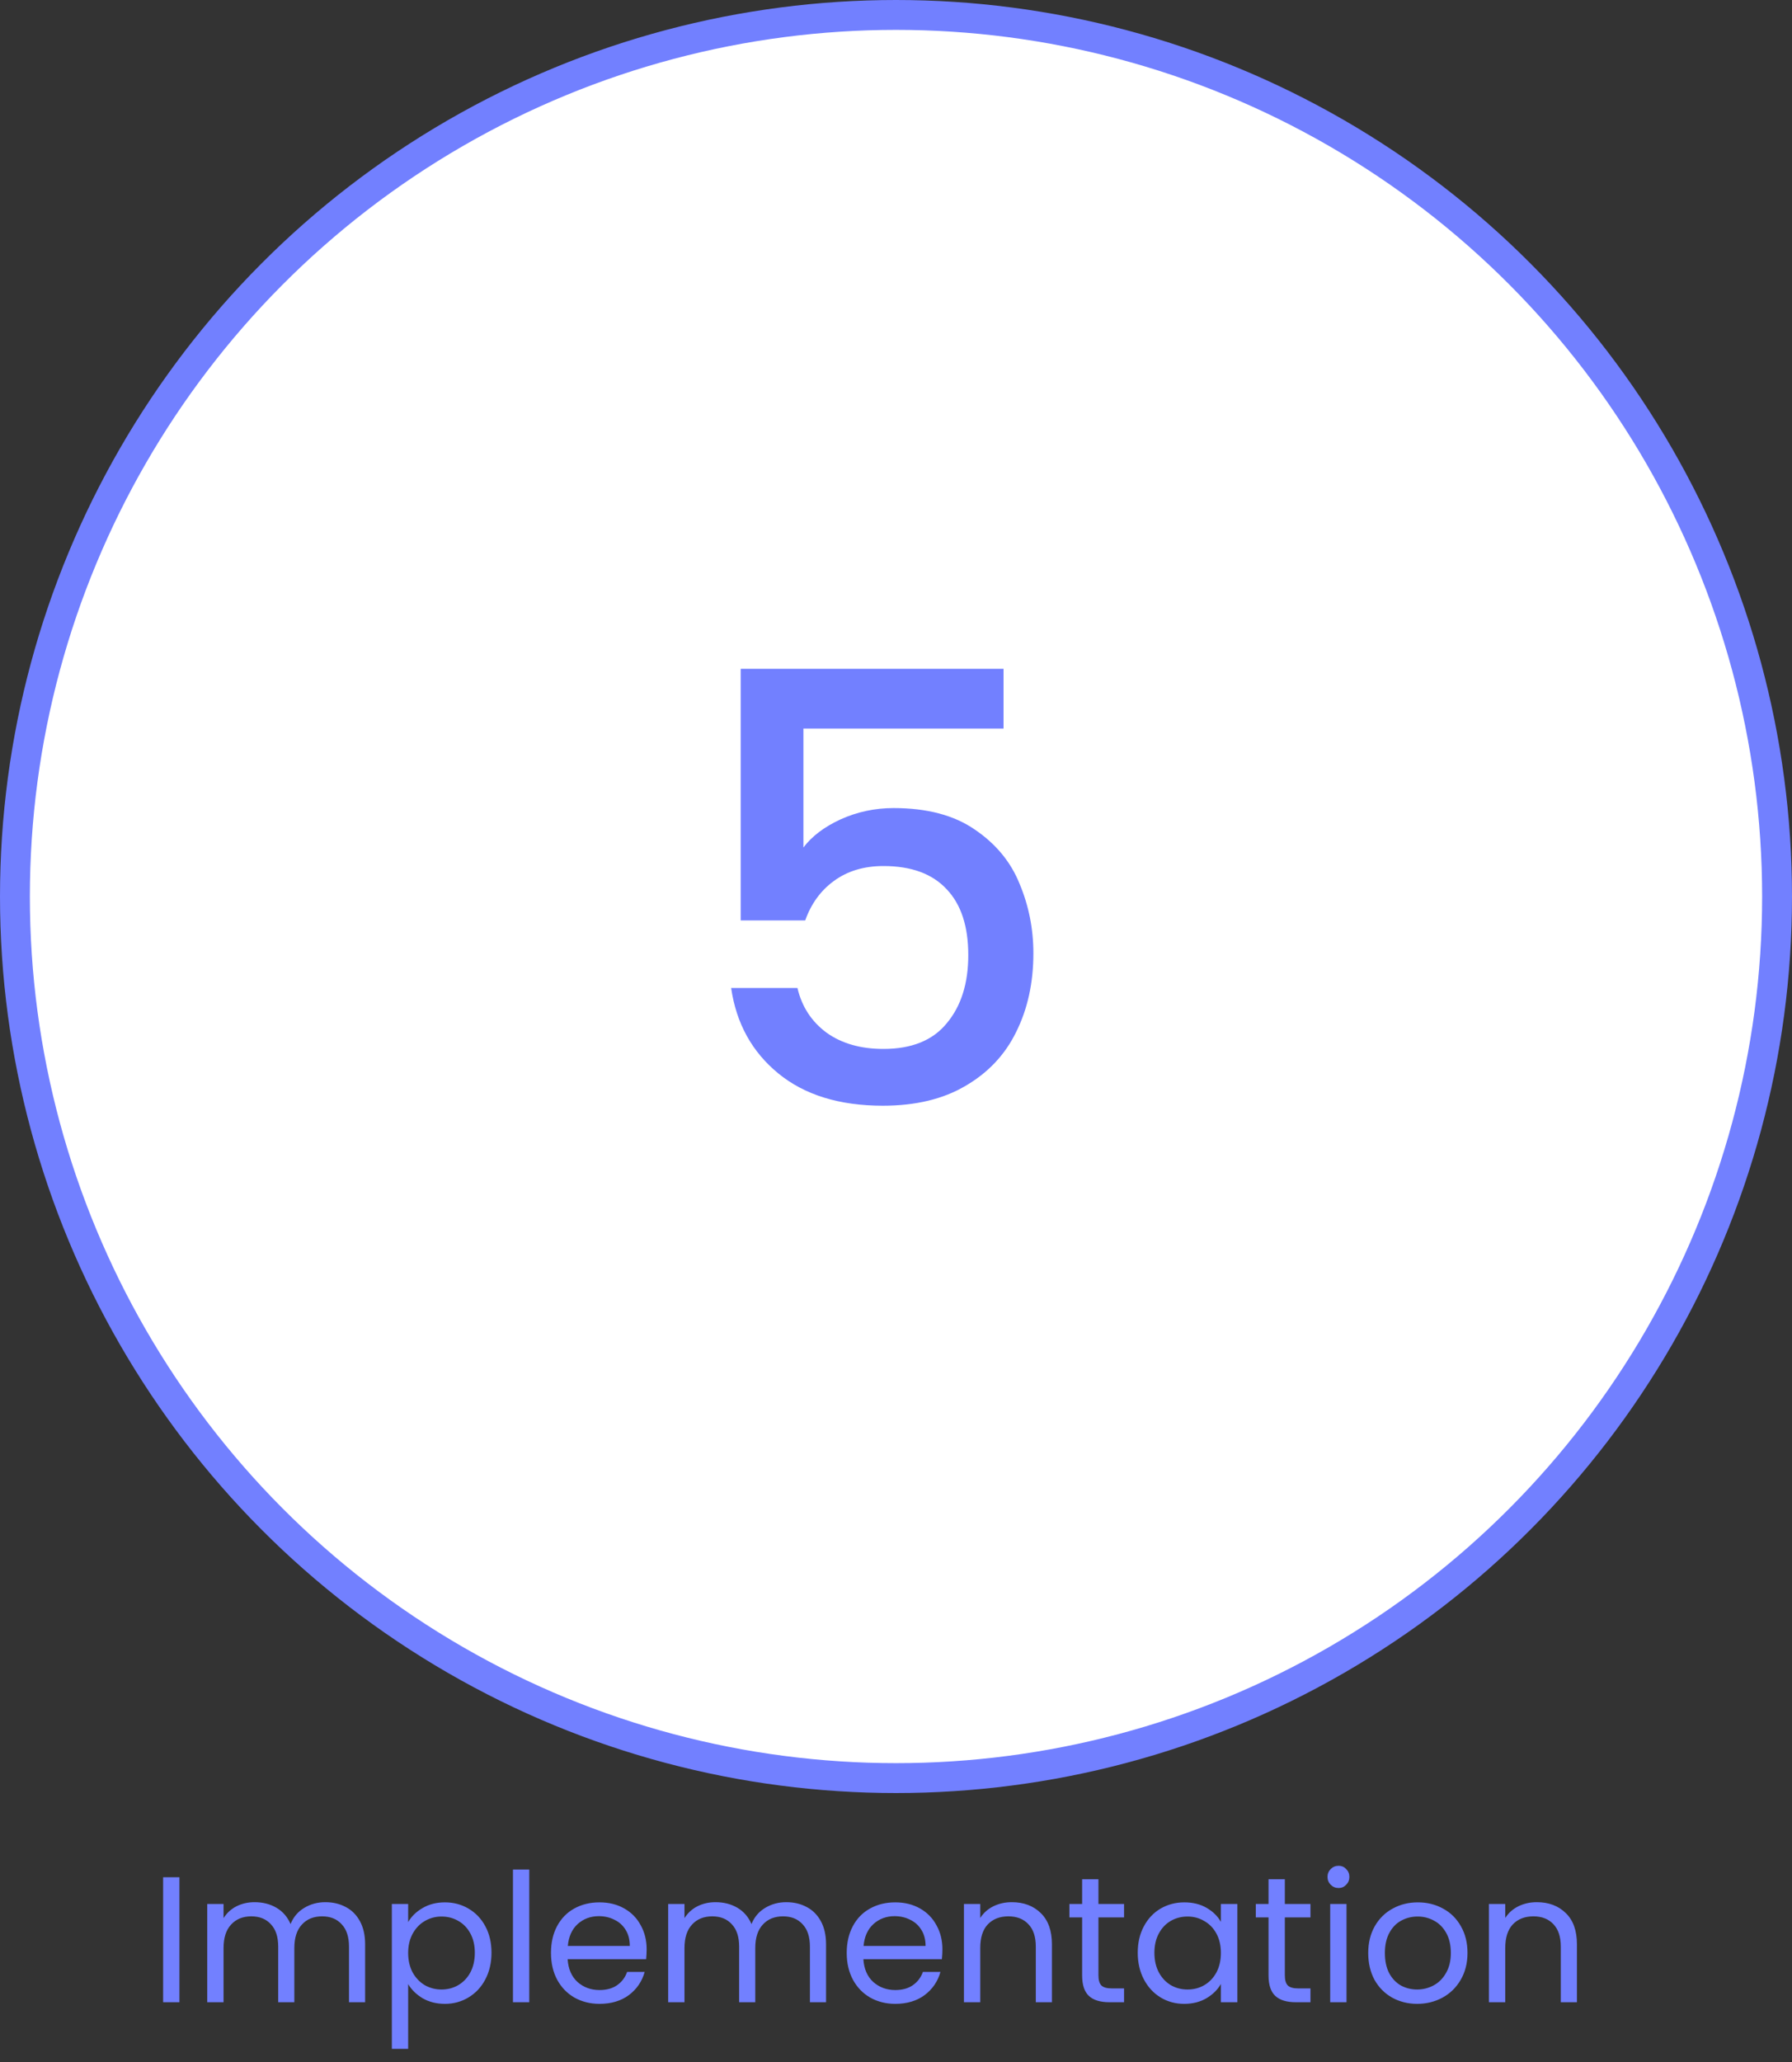 <svg width="60" height="69" viewBox="0 0 60 69" fill="none" xmlns="http://www.w3.org/2000/svg">
<rect x="0" y="0" width="60" height="69" fill="#333333" stroke="none"/>
<circle cx="30" cy="30" r="29.5" fill="white" stroke="#7280FF"/>
<path d="M33.6 24.38H26.9V28.36C27.18 27.987 27.593 27.673 28.14 27.42C28.7 27.167 29.293 27.04 29.92 27.04C31.04 27.04 31.947 27.28 32.64 27.76C33.347 28.24 33.847 28.847 34.14 29.58C34.447 30.313 34.6 31.087 34.6 31.9C34.6 32.887 34.407 33.767 34.02 34.54C33.647 35.3 33.08 35.9 32.32 36.34C31.573 36.78 30.653 37 29.56 37C28.107 37 26.94 36.64 26.06 35.92C25.18 35.2 24.653 34.247 24.48 33.06H26.7C26.847 33.687 27.173 34.187 27.68 34.56C28.187 34.92 28.82 35.1 29.58 35.1C30.527 35.1 31.233 34.813 31.7 34.24C32.18 33.667 32.42 32.907 32.42 31.96C32.42 31 32.18 30.267 31.7 29.76C31.22 29.24 30.513 28.98 29.58 28.98C28.927 28.98 28.373 29.147 27.92 29.48C27.48 29.8 27.16 30.24 26.96 30.8H24.8V22.38H33.6V24.38Z" fill="#7280FF"/>
<path d="M6.008 62.818V67H5.462V62.818H6.008ZM10.893 63.652C11.149 63.652 11.377 63.706 11.577 63.814C11.777 63.918 11.935 64.076 12.051 64.288C12.167 64.5 12.225 64.758 12.225 65.062V67H11.685V65.14C11.685 64.812 11.603 64.562 11.439 64.39C11.279 64.214 11.061 64.126 10.785 64.126C10.501 64.126 10.275 64.218 10.107 64.402C9.939 64.582 9.855 64.844 9.855 65.188V67H9.315V65.14C9.315 64.812 9.233 64.562 9.069 64.39C8.909 64.214 8.691 64.126 8.415 64.126C8.131 64.126 7.905 64.218 7.737 64.402C7.569 64.582 7.485 64.844 7.485 65.188V67H6.939V63.712H7.485V64.186C7.593 64.014 7.737 63.882 7.917 63.79C8.101 63.698 8.303 63.652 8.523 63.652C8.799 63.652 9.043 63.714 9.255 63.838C9.467 63.962 9.625 64.144 9.729 64.384C9.821 64.152 9.973 63.972 10.185 63.844C10.397 63.716 10.633 63.652 10.893 63.652ZM13.666 64.318C13.774 64.13 13.934 63.974 14.146 63.85C14.362 63.722 14.612 63.658 14.896 63.658C15.188 63.658 15.452 63.728 15.688 63.868C15.928 64.008 16.116 64.206 16.252 64.462C16.388 64.714 16.456 65.008 16.456 65.344C16.456 65.676 16.388 65.972 16.252 66.232C16.116 66.492 15.928 66.694 15.688 66.838C15.452 66.982 15.188 67.054 14.896 67.054C14.616 67.054 14.368 66.992 14.152 66.868C13.94 66.74 13.778 66.582 13.666 66.394V68.56H13.12V63.712H13.666V64.318ZM15.898 65.344C15.898 65.096 15.848 64.88 15.748 64.696C15.648 64.512 15.512 64.372 15.34 64.276C15.172 64.18 14.986 64.132 14.782 64.132C14.582 64.132 14.396 64.182 14.224 64.282C14.056 64.378 13.92 64.52 13.816 64.708C13.716 64.892 13.666 65.106 13.666 65.35C13.666 65.598 13.716 65.816 13.816 66.004C13.92 66.188 14.056 66.33 14.224 66.43C14.396 66.526 14.582 66.574 14.782 66.574C14.986 66.574 15.172 66.526 15.34 66.43C15.512 66.33 15.648 66.188 15.748 66.004C15.848 65.816 15.898 65.596 15.898 65.344ZM17.721 62.56V67H17.175V62.56H17.721ZM21.651 65.23C21.651 65.334 21.645 65.444 21.634 65.56H19.006C19.026 65.884 19.136 66.138 19.335 66.322C19.54 66.502 19.785 66.592 20.073 66.592C20.309 66.592 20.506 66.538 20.662 66.43C20.822 66.318 20.933 66.17 20.997 65.986H21.585C21.497 66.302 21.322 66.56 21.058 66.76C20.794 66.956 20.465 67.054 20.073 67.054C19.762 67.054 19.482 66.984 19.233 66.844C18.989 66.704 18.797 66.506 18.657 66.25C18.517 65.99 18.448 65.69 18.448 65.35C18.448 65.01 18.515 64.712 18.651 64.456C18.788 64.2 18.977 64.004 19.221 63.868C19.47 63.728 19.753 63.658 20.073 63.658C20.386 63.658 20.662 63.726 20.901 63.862C21.142 63.998 21.326 64.186 21.453 64.426C21.585 64.662 21.651 64.93 21.651 65.23ZM21.087 65.116C21.087 64.908 21.041 64.73 20.95 64.582C20.858 64.43 20.732 64.316 20.572 64.24C20.416 64.16 20.241 64.12 20.049 64.12C19.773 64.12 19.538 64.208 19.341 64.384C19.149 64.56 19.04 64.804 19.012 65.116H21.087ZM26.326 63.652C26.582 63.652 26.81 63.706 27.01 63.814C27.21 63.918 27.368 64.076 27.484 64.288C27.6 64.5 27.658 64.758 27.658 65.062V67H27.118V65.14C27.118 64.812 27.036 64.562 26.872 64.39C26.712 64.214 26.494 64.126 26.218 64.126C25.934 64.126 25.708 64.218 25.54 64.402C25.372 64.582 25.288 64.844 25.288 65.188V67H24.748V65.14C24.748 64.812 24.666 64.562 24.502 64.39C24.342 64.214 24.124 64.126 23.848 64.126C23.564 64.126 23.338 64.218 23.17 64.402C23.002 64.582 22.918 64.844 22.918 65.188V67H22.372V63.712H22.918V64.186C23.026 64.014 23.17 63.882 23.35 63.79C23.534 63.698 23.736 63.652 23.956 63.652C24.232 63.652 24.476 63.714 24.688 63.838C24.9 63.962 25.058 64.144 25.162 64.384C25.254 64.152 25.406 63.972 25.618 63.844C25.83 63.716 26.066 63.652 26.326 63.652ZM31.554 65.23C31.554 65.334 31.548 65.444 31.536 65.56H28.908C28.928 65.884 29.038 66.138 29.238 66.322C29.442 66.502 29.688 66.592 29.976 66.592C30.212 66.592 30.408 66.538 30.564 66.43C30.724 66.318 30.836 66.17 30.9 65.986H31.488C31.4 66.302 31.224 66.56 30.96 66.76C30.696 66.956 30.368 67.054 29.976 67.054C29.664 67.054 29.384 66.984 29.136 66.844C28.892 66.704 28.7 66.506 28.56 66.25C28.42 65.99 28.35 65.69 28.35 65.35C28.35 65.01 28.418 64.712 28.554 64.456C28.69 64.2 28.88 64.004 29.124 63.868C29.372 63.728 29.656 63.658 29.976 63.658C30.288 63.658 30.564 63.726 30.804 63.862C31.044 63.998 31.228 64.186 31.356 64.426C31.488 64.662 31.554 64.93 31.554 65.23ZM30.99 65.116C30.99 64.908 30.944 64.73 30.852 64.582C30.76 64.43 30.634 64.316 30.474 64.24C30.318 64.16 30.144 64.12 29.952 64.12C29.676 64.12 29.44 64.208 29.244 64.384C29.052 64.56 28.942 64.804 28.914 65.116H30.99ZM33.877 63.652C34.276 63.652 34.6 63.774 34.849 64.018C35.096 64.258 35.221 64.606 35.221 65.062V67H34.681V65.14C34.681 64.812 34.599 64.562 34.434 64.39C34.27 64.214 34.047 64.126 33.763 64.126C33.474 64.126 33.245 64.216 33.072 64.396C32.904 64.576 32.821 64.838 32.821 65.182V67H32.275V63.712H32.821V64.18C32.928 64.012 33.075 63.882 33.258 63.79C33.447 63.698 33.653 63.652 33.877 63.652ZM36.778 64.162V66.1C36.778 66.26 36.812 66.374 36.88 66.442C36.948 66.506 37.066 66.538 37.234 66.538H37.636V67H37.144C36.84 67 36.612 66.93 36.46 66.79C36.308 66.65 36.232 66.42 36.232 66.1V64.162H35.806V63.712H36.232V62.884H36.778V63.712H37.636V64.162H36.778ZM38.094 65.344C38.094 65.008 38.162 64.714 38.298 64.462C38.434 64.206 38.62 64.008 38.856 63.868C39.096 63.728 39.362 63.658 39.654 63.658C39.942 63.658 40.192 63.72 40.404 63.844C40.616 63.968 40.774 64.124 40.878 64.312V63.712H41.43V67H40.878V66.388C40.77 66.58 40.608 66.74 40.392 66.868C40.18 66.992 39.932 67.054 39.648 67.054C39.356 67.054 39.092 66.982 38.856 66.838C38.62 66.694 38.434 66.492 38.298 66.232C38.162 65.972 38.094 65.676 38.094 65.344ZM40.878 65.35C40.878 65.102 40.828 64.886 40.728 64.702C40.628 64.518 40.492 64.378 40.32 64.282C40.152 64.182 39.966 64.132 39.762 64.132C39.558 64.132 39.372 64.18 39.204 64.276C39.036 64.372 38.902 64.512 38.802 64.696C38.702 64.88 38.652 65.096 38.652 65.344C38.652 65.596 38.702 65.816 38.802 66.004C38.902 66.188 39.036 66.33 39.204 66.43C39.372 66.526 39.558 66.574 39.762 66.574C39.966 66.574 40.152 66.526 40.32 66.43C40.492 66.33 40.628 66.188 40.728 66.004C40.828 65.816 40.878 65.598 40.878 65.35ZM43.019 64.162V66.1C43.019 66.26 43.053 66.374 43.121 66.442C43.189 66.506 43.307 66.538 43.475 66.538H43.877V67H43.385C43.081 67 42.853 66.93 42.701 66.79C42.549 66.65 42.473 66.42 42.473 66.1V64.162H42.047V63.712H42.473V62.884H43.019V63.712H43.877V64.162H43.019ZM44.82 63.178C44.716 63.178 44.628 63.142 44.556 63.07C44.484 62.998 44.448 62.91 44.448 62.806C44.448 62.702 44.484 62.614 44.556 62.542C44.628 62.47 44.716 62.434 44.82 62.434C44.92 62.434 45.004 62.47 45.072 62.542C45.144 62.614 45.18 62.702 45.18 62.806C45.18 62.91 45.144 62.998 45.072 63.07C45.004 63.142 44.92 63.178 44.82 63.178ZM45.084 63.712V67H44.538V63.712H45.084ZM47.449 67.054C47.141 67.054 46.861 66.984 46.609 66.844C46.361 66.704 46.165 66.506 46.021 66.25C45.881 65.99 45.811 65.69 45.811 65.35C45.811 65.014 45.883 64.718 46.027 64.462C46.175 64.202 46.375 64.004 46.627 63.868C46.879 63.728 47.161 63.658 47.473 63.658C47.785 63.658 48.067 63.728 48.319 63.868C48.571 64.004 48.769 64.2 48.913 64.456C49.061 64.712 49.135 65.01 49.135 65.35C49.135 65.69 49.059 65.99 48.907 66.25C48.759 66.506 48.557 66.704 48.301 66.844C48.045 66.984 47.761 67.054 47.449 67.054ZM47.449 66.574C47.645 66.574 47.829 66.528 48.001 66.436C48.173 66.344 48.311 66.206 48.415 66.022C48.523 65.838 48.577 65.614 48.577 65.35C48.577 65.086 48.525 64.862 48.421 64.678C48.317 64.494 48.181 64.358 48.013 64.27C47.845 64.178 47.663 64.132 47.467 64.132C47.267 64.132 47.083 64.178 46.915 64.27C46.751 64.358 46.619 64.494 46.519 64.678C46.419 64.862 46.369 65.086 46.369 65.35C46.369 65.618 46.417 65.844 46.513 66.028C46.613 66.212 46.745 66.35 46.909 66.442C47.073 66.53 47.253 66.574 47.449 66.574ZM51.455 63.652C51.855 63.652 52.179 63.774 52.427 64.018C52.675 64.258 52.799 64.606 52.799 65.062V67H52.259V65.14C52.259 64.812 52.177 64.562 52.013 64.39C51.849 64.214 51.625 64.126 51.341 64.126C51.053 64.126 50.823 64.216 50.651 64.396C50.483 64.576 50.399 64.838 50.399 65.182V67H49.853V63.712H50.399V64.18C50.507 64.012 50.653 63.882 50.837 63.79C51.025 63.698 51.231 63.652 51.455 63.652Z" fill="#7280FF"/>
</svg>
